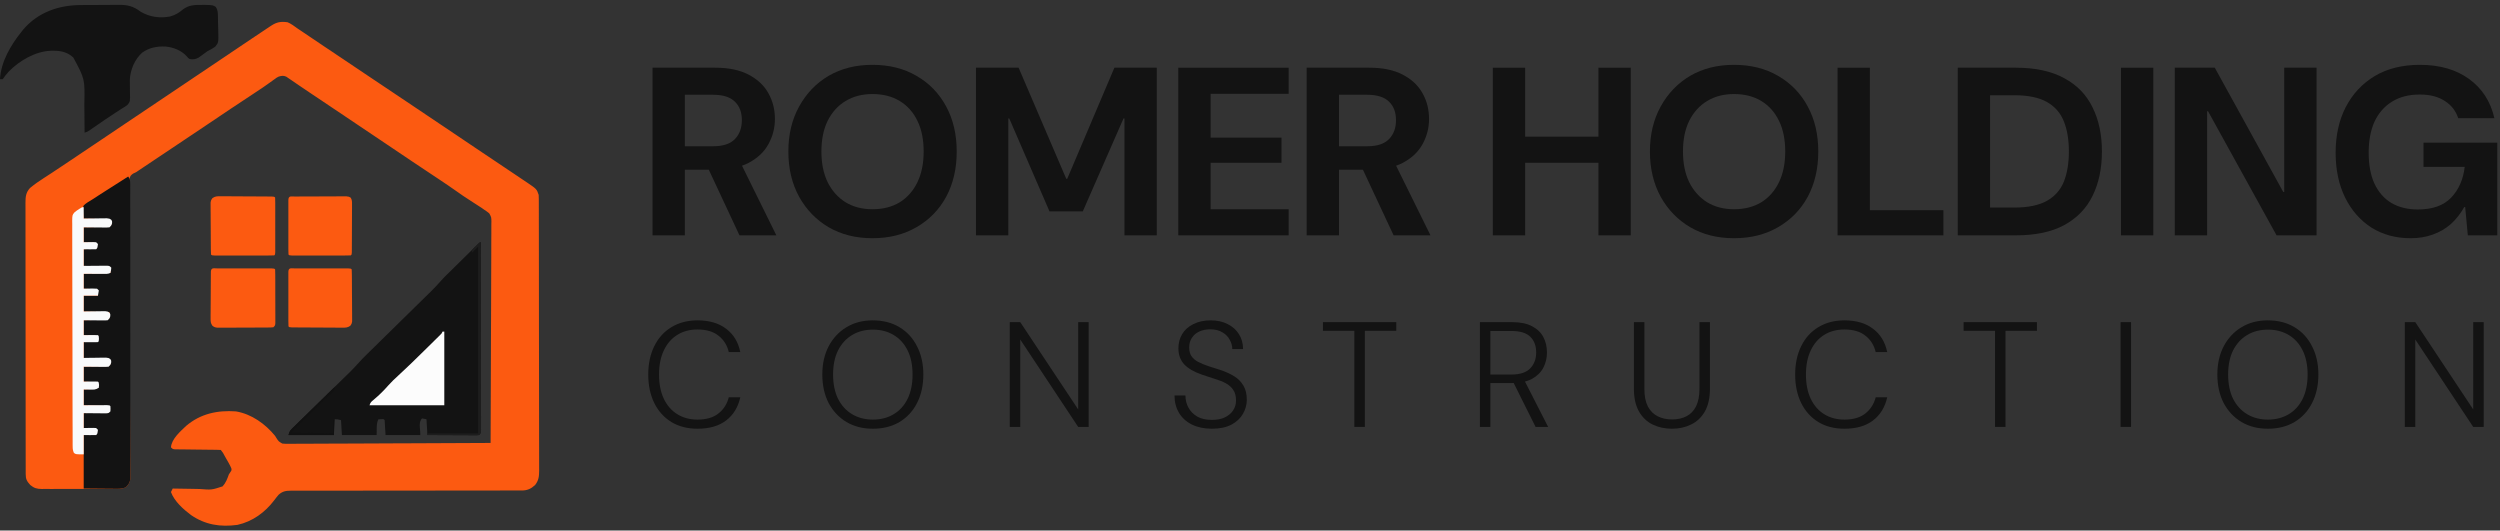 <svg width="311" height="66" viewBox="0 0 311 66" fill="none" xmlns="http://www.w3.org/2000/svg">
<rect x="0" y="0" width="311" height="66" fill="#333333" stroke="none"/>
<path d="M35.777 2.769C36.229 2.96 36.6 3.245 36.995 3.532C37.231 3.692 37.469 3.851 37.707 4.009C37.979 4.192 38.251 4.375 38.523 4.559C39.106 4.954 39.691 5.347 40.276 5.74C40.377 5.807 40.478 5.875 40.581 5.944C41.368 6.472 42.155 6.998 42.942 7.525C43.748 8.064 44.553 8.604 45.358 9.147C47.086 10.312 48.819 11.469 50.553 12.626C52.318 13.805 54.081 14.984 55.838 16.174C57.208 17.102 58.582 18.025 59.958 18.946C60.075 19.024 60.193 19.103 60.314 19.184C60.998 19.642 60.998 19.642 61.683 20.1C62.285 20.503 62.887 20.906 63.487 21.311C63.706 21.458 63.925 21.605 64.144 21.751C64.494 21.985 64.843 22.22 65.191 22.455C65.299 22.526 65.406 22.598 65.517 22.671C66.765 23.517 66.765 23.517 67.012 24.247C67.023 24.444 67.026 24.64 67.027 24.837C67.027 24.96 67.028 25.083 67.028 25.21C67.028 25.414 67.028 25.414 67.028 25.622C67.029 25.768 67.029 25.913 67.03 26.059C67.031 26.459 67.031 26.86 67.031 27.26C67.032 27.692 67.033 28.124 67.034 28.555C67.036 29.598 67.037 30.641 67.038 31.684C67.039 32.175 67.039 32.666 67.04 33.157C67.042 34.788 67.043 36.42 67.044 38.052C67.044 38.475 67.044 38.899 67.045 39.322C67.045 39.428 67.045 39.533 67.045 39.641C67.046 41.347 67.049 43.053 67.052 44.758C67.056 46.509 67.058 48.259 67.058 50.01C67.058 50.993 67.059 51.976 67.062 52.959C67.065 53.797 67.066 54.634 67.064 55.471C67.064 55.898 67.064 56.325 67.066 56.752C67.068 57.143 67.068 57.535 67.067 57.926C67.066 58.134 67.068 58.342 67.07 58.55C67.064 59.279 67.019 59.746 66.569 60.335C66.079 60.793 65.602 61.017 64.924 61.017C64.819 61.017 64.713 61.018 64.604 61.018C64.489 61.018 64.374 61.017 64.255 61.017C64.132 61.017 64.009 61.017 63.883 61.018C63.469 61.019 63.056 61.018 62.643 61.017C62.348 61.018 62.052 61.018 61.756 61.019C61.118 61.019 60.481 61.02 59.844 61.019C58.921 61.019 57.999 61.02 57.077 61.022C55.579 61.025 54.082 61.027 52.584 61.029C52.495 61.029 52.405 61.029 52.313 61.029C51.041 61.03 49.769 61.031 48.497 61.031C48.407 61.031 48.318 61.031 48.225 61.031C48.136 61.031 48.046 61.031 47.954 61.031C46.462 61.031 44.971 61.033 43.479 61.037C42.559 61.039 41.639 61.04 40.719 61.038C40.088 61.038 39.458 61.039 38.828 61.041C38.464 61.042 38.1 61.042 37.736 61.041C37.342 61.04 36.948 61.041 36.554 61.043C36.381 61.042 36.381 61.042 36.205 61.04C35.562 61.047 35.173 61.101 34.669 61.535C34.474 61.762 34.297 61.982 34.122 62.223C32.981 63.728 31.433 64.876 29.536 65.295C27.414 65.585 25.526 65.289 23.749 64.063C22.79 63.342 21.685 62.353 21.267 61.208C21.372 60.974 21.372 60.974 21.488 60.771C21.561 60.774 21.634 60.776 21.709 60.778C22.469 60.8 23.228 60.811 23.989 60.815C24.272 60.818 24.555 60.823 24.839 60.832C26.33 60.948 26.33 60.948 27.694 60.503C28.089 60.066 28.273 59.574 28.466 59.027C28.562 58.879 28.562 58.879 28.66 58.729C28.821 58.496 28.821 58.496 28.779 58.259C28.678 58.023 28.566 57.801 28.439 57.578C28.39 57.491 28.34 57.404 28.29 57.315C28.238 57.226 28.187 57.136 28.134 57.044C28.083 56.953 28.031 56.862 27.978 56.769C27.759 56.347 27.759 56.347 27.469 55.974C27.284 55.962 27.097 55.957 26.911 55.955C26.733 55.953 26.733 55.953 26.551 55.951C26.421 55.95 26.291 55.949 26.158 55.947C25.887 55.944 25.616 55.94 25.344 55.937C24.914 55.931 24.484 55.926 24.054 55.922C23.641 55.918 23.228 55.912 22.814 55.906C22.685 55.906 22.556 55.905 22.422 55.904C22.303 55.902 22.184 55.9 22.061 55.898C21.955 55.897 21.85 55.896 21.741 55.895C21.488 55.865 21.488 55.865 21.267 55.647C21.342 54.607 22.435 53.666 23.152 52.984C24.942 51.461 27.046 51.013 29.352 51.177C31.309 51.511 33.004 52.733 34.226 54.23C34.29 54.335 34.29 54.335 34.355 54.443C34.653 54.911 34.653 54.911 35.123 55.182C35.407 55.212 35.678 55.214 35.963 55.207C36.124 55.208 36.124 55.208 36.288 55.209C36.647 55.211 37.006 55.206 37.366 55.201C37.623 55.201 37.881 55.201 38.139 55.201C38.838 55.202 39.537 55.196 40.236 55.19C40.893 55.185 41.55 55.185 42.207 55.184C43.508 55.182 44.808 55.176 46.109 55.168C47.372 55.16 48.636 55.154 49.899 55.15C49.977 55.15 50.055 55.149 50.135 55.149C50.526 55.148 50.917 55.147 51.308 55.146C54.549 55.137 57.79 55.121 61.031 55.102C61.048 51.502 61.062 47.902 61.07 44.301C61.071 43.877 61.072 43.452 61.073 43.027C61.074 42.9 61.074 42.9 61.074 42.77C61.077 41.4 61.084 40.03 61.091 38.66C61.098 37.254 61.102 35.848 61.104 34.443C61.105 33.575 61.108 32.708 61.114 31.84C61.119 31.175 61.12 30.51 61.118 29.845C61.119 29.572 61.12 29.299 61.123 29.026C61.127 28.654 61.126 28.282 61.124 27.91C61.127 27.747 61.127 27.747 61.131 27.581C61.126 27.023 61.126 27.023 60.863 26.546C60.668 26.379 60.473 26.238 60.255 26.101C60.154 26.029 60.053 25.957 59.948 25.884C59.851 25.821 59.753 25.758 59.653 25.693C59.543 25.622 59.434 25.552 59.321 25.478C59.207 25.405 59.093 25.331 58.975 25.256C57.525 24.314 57.525 24.314 56.849 23.831C56.108 23.303 55.351 22.797 54.593 22.291C54.526 22.247 54.46 22.203 54.392 22.158C54.049 21.929 53.706 21.701 53.364 21.473C52.679 21.017 51.995 20.561 51.311 20.104C51.245 20.06 51.18 20.016 51.112 19.971C50.319 19.441 49.526 18.91 48.738 18.374C48.063 17.917 47.385 17.464 46.708 17.01C45.455 16.172 44.203 15.331 42.954 14.488C41.698 13.641 40.442 12.794 39.18 11.956C39.047 11.868 38.915 11.78 38.782 11.691C38.717 11.648 38.651 11.604 38.584 11.559C38.192 11.298 37.802 11.035 37.413 10.768C37.23 10.642 37.045 10.517 36.86 10.392C36.632 10.238 36.405 10.082 36.18 9.925C36.027 9.822 36.027 9.822 35.871 9.717C35.739 9.627 35.739 9.627 35.604 9.534C35.243 9.381 35.043 9.424 34.669 9.528C34.423 9.652 34.423 9.652 34.201 9.819C34.116 9.88 34.03 9.94 33.941 10.003C33.805 10.102 33.805 10.102 33.665 10.203C33.466 10.344 33.267 10.484 33.067 10.625C32.965 10.697 32.864 10.768 32.758 10.843C32.287 11.171 31.807 11.484 31.325 11.797C29.556 12.952 27.805 14.133 26.054 15.313C24.476 16.377 22.892 17.434 21.309 18.491C20.212 19.223 19.115 19.956 18.02 20.69C17.873 20.788 17.873 20.788 17.724 20.888C17.632 20.95 17.541 21.011 17.447 21.074C17.368 21.127 17.29 21.179 17.209 21.233C17.123 21.292 17.036 21.352 16.947 21.412C16.815 21.475 16.684 21.538 16.548 21.602C16.263 21.807 16.182 21.914 16.101 22.256C16.074 22.658 16.073 23.057 16.081 23.46C16.08 23.616 16.08 23.773 16.079 23.93C16.078 24.36 16.082 24.79 16.086 25.221C16.09 25.685 16.09 26.149 16.09 26.613C16.091 27.417 16.094 28.221 16.1 29.025C16.107 30.188 16.111 31.352 16.113 32.515C16.116 34.403 16.122 36.291 16.131 38.179C16.14 40.012 16.148 41.845 16.154 43.678C16.154 43.79 16.155 43.903 16.155 44.02C16.159 45.252 16.163 46.484 16.166 47.716C16.167 47.824 16.167 47.932 16.167 48.044C16.168 48.476 16.169 48.909 16.171 49.342C16.174 50.609 16.178 51.877 16.185 53.144C16.189 53.939 16.192 54.734 16.194 55.529C16.195 55.988 16.197 56.447 16.201 56.906C16.204 57.326 16.205 57.746 16.206 58.166C16.206 58.318 16.207 58.47 16.209 58.622C16.211 58.828 16.21 59.035 16.21 59.241C16.211 59.356 16.211 59.471 16.212 59.589C16.152 60.051 15.964 60.339 15.607 60.639C15.147 60.828 14.73 60.818 14.237 60.815C14.132 60.816 14.027 60.817 13.919 60.818C13.573 60.82 13.226 60.819 12.88 60.819C12.639 60.819 12.398 60.82 12.157 60.82C11.652 60.821 11.147 60.821 10.642 60.82C9.996 60.819 9.349 60.821 8.702 60.824C8.205 60.826 7.707 60.826 7.209 60.825C6.971 60.825 6.733 60.826 6.494 60.828C6.161 60.829 5.827 60.828 5.494 60.826C5.395 60.827 5.297 60.828 5.196 60.829C4.591 60.822 4.246 60.731 3.766 60.335C3.346 59.866 3.198 59.616 3.198 58.995C3.197 58.872 3.197 58.749 3.196 58.622C3.196 58.486 3.196 58.35 3.197 58.209C3.196 58.064 3.196 57.918 3.196 57.773C3.195 57.372 3.195 56.971 3.194 56.57C3.194 56.138 3.193 55.706 3.193 55.274C3.191 54.329 3.19 53.384 3.19 52.438C3.19 51.848 3.189 51.258 3.189 50.669C3.187 49.036 3.186 47.403 3.186 45.771C3.186 45.666 3.186 45.562 3.186 45.454C3.186 45.349 3.186 45.244 3.186 45.136C3.186 44.924 3.186 44.712 3.186 44.499C3.186 44.394 3.185 44.288 3.185 44.18C3.185 42.473 3.183 40.766 3.181 39.059C3.178 37.307 3.176 35.555 3.176 33.803C3.176 32.819 3.176 31.835 3.174 30.852C3.172 30.014 3.171 29.176 3.172 28.338C3.173 27.911 3.173 27.483 3.171 27.055C3.17 26.664 3.17 26.273 3.171 25.881C3.171 25.672 3.17 25.464 3.169 25.255C3.173 24.508 3.204 23.964 3.734 23.387C4.29 22.927 4.867 22.523 5.476 22.135C5.682 22.001 5.889 21.867 6.095 21.733C6.203 21.663 6.311 21.593 6.422 21.521C6.996 21.147 7.565 20.765 8.134 20.383C8.309 20.266 8.309 20.266 8.487 20.147C8.833 19.915 9.179 19.682 9.526 19.45C9.736 19.309 9.947 19.167 10.157 19.026C10.659 18.69 11.16 18.353 11.662 18.016C11.969 17.81 12.275 17.605 12.582 17.399C13.539 16.757 14.496 16.114 15.451 15.47C16.51 14.757 17.57 14.046 18.631 13.334C19.14 12.992 19.65 12.65 20.159 12.309C20.772 11.897 21.385 11.486 21.998 11.074C23.306 10.197 24.613 9.318 25.919 8.438C27.129 7.623 28.339 6.808 29.551 5.996C30.133 5.605 30.715 5.214 31.296 4.822C32.032 4.324 32.77 3.829 33.513 3.341C33.582 3.295 33.652 3.25 33.723 3.203C34.426 2.742 34.929 2.654 35.777 2.769Z" fill="#FC5A11"/>
<path d="M59.812 30.135C59.818 33.23 59.822 36.325 59.824 39.42C59.825 40.857 59.827 42.294 59.829 43.731C59.831 44.983 59.833 46.236 59.833 47.488C59.834 48.151 59.834 48.815 59.836 49.478C59.837 50.102 59.838 50.725 59.837 51.349C59.838 51.578 59.838 51.808 59.839 52.038C59.84 52.35 59.84 52.662 59.839 52.974C59.84 53.066 59.84 53.158 59.841 53.252C59.838 53.878 59.838 53.878 59.591 54.121C59.32 54.147 59.32 54.147 58.976 54.145C58.783 54.145 58.783 54.145 58.586 54.145C58.447 54.144 58.308 54.143 58.164 54.142C58.022 54.142 57.879 54.141 57.733 54.141C57.354 54.14 56.976 54.138 56.598 54.136C56.212 54.133 55.825 54.132 55.439 54.131C54.682 54.129 53.924 54.125 53.167 54.121C53.13 53.473 53.093 52.825 53.056 52.158C52.873 52.122 52.69 52.086 52.502 52.049C52.003 52.54 52.32 53.427 52.281 54.121C50.855 54.121 49.429 54.121 47.961 54.121C47.924 53.509 47.888 52.897 47.85 52.267C47.725 52.119 47.725 52.119 47.4 52.151C47.239 52.155 47.239 52.155 47.075 52.158C46.776 52.747 46.895 53.464 46.853 54.121C45.428 54.121 44.002 54.121 42.533 54.121C42.497 53.509 42.46 52.897 42.422 52.267C41.927 52.151 41.927 52.151 41.647 52.158C41.611 52.806 41.574 53.453 41.536 54.121C39.672 54.121 37.808 54.121 35.888 54.121C35.995 53.699 36.023 53.619 36.313 53.336C36.38 53.27 36.447 53.203 36.517 53.135C36.59 53.063 36.664 52.992 36.741 52.918C36.818 52.842 36.896 52.766 36.976 52.687C37.233 52.434 37.492 52.183 37.751 51.932C37.93 51.756 38.109 51.58 38.288 51.404C38.761 50.941 39.235 50.478 39.709 50.016C40.465 49.278 41.221 48.538 41.976 47.798C42.239 47.541 42.502 47.284 42.766 47.027C42.929 46.867 43.092 46.708 43.255 46.548C43.328 46.478 43.401 46.407 43.476 46.334C43.819 45.998 44.149 45.657 44.465 45.297C44.888 44.815 45.34 44.366 45.799 43.917C45.935 43.784 45.935 43.784 46.074 43.647C46.27 43.455 46.465 43.263 46.661 43.072C46.972 42.767 47.282 42.463 47.592 42.158C48.306 41.457 49.02 40.756 49.734 40.055C50.39 39.412 51.045 38.769 51.7 38.126C52.057 37.775 52.414 37.425 52.771 37.075C52.959 36.891 53.147 36.706 53.334 36.522C53.418 36.44 53.502 36.358 53.589 36.273C54.037 35.832 54.464 35.38 54.878 34.907C55.097 34.66 55.328 34.426 55.563 34.194C55.702 34.057 55.702 34.057 55.844 33.917C55.941 33.821 56.039 33.725 56.139 33.627C56.241 33.526 56.343 33.426 56.448 33.323C56.662 33.112 56.876 32.902 57.09 32.691C57.364 32.422 57.639 32.151 57.913 31.881C58.175 31.622 58.438 31.364 58.7 31.106C58.799 31.008 58.898 30.911 59 30.81C59.09 30.721 59.181 30.633 59.274 30.541C59.354 30.462 59.434 30.384 59.517 30.303C59.702 30.135 59.702 30.135 59.812 30.135Z" fill="#131313"/>
<path d="M15.95 21.958C16.204 22.333 16.199 22.469 16.2 22.911C16.2 23.042 16.201 23.174 16.202 23.309C16.201 23.455 16.201 23.602 16.2 23.748C16.201 23.903 16.201 24.058 16.202 24.213C16.203 24.64 16.203 25.068 16.202 25.495C16.202 25.955 16.203 26.415 16.204 26.875C16.205 27.777 16.205 28.679 16.205 29.581C16.205 30.314 16.205 31.047 16.206 31.78C16.206 31.884 16.206 31.988 16.206 32.096C16.206 32.307 16.206 32.519 16.206 32.731C16.207 34.717 16.207 36.703 16.206 38.69C16.206 40.508 16.207 42.326 16.209 44.145C16.211 46.01 16.212 47.876 16.212 49.742C16.212 50.79 16.212 51.837 16.213 52.886C16.215 53.778 16.215 54.67 16.214 55.562C16.213 56.017 16.213 56.473 16.214 56.928C16.215 57.345 16.215 57.761 16.213 58.178C16.213 58.329 16.213 58.48 16.214 58.631C16.215 58.836 16.214 59.041 16.213 59.246C16.213 59.416 16.213 59.416 16.213 59.591C16.151 60.05 15.963 60.338 15.612 60.64C15.13 60.834 14.681 60.812 14.165 60.803C14.022 60.803 14.022 60.803 13.877 60.802C13.522 60.801 13.168 60.796 12.814 60.792C11.625 60.782 11.625 60.782 10.412 60.771C10.412 58.577 10.412 56.382 10.412 54.121C10.924 54.085 11.435 54.049 11.963 54.012C11.999 53.832 12.036 53.652 12.073 53.467C11.858 53.255 11.467 53.314 11.18 53.296C10.927 53.28 10.673 53.265 10.412 53.248C10.412 52.637 10.412 52.025 10.412 51.395C10.634 51.388 10.857 51.382 11.086 51.375C11.301 51.368 11.516 51.361 11.731 51.354C11.88 51.35 12.03 51.345 12.18 51.341C12.395 51.334 12.609 51.328 12.824 51.321C12.953 51.316 13.083 51.312 13.216 51.308C13.504 51.319 13.504 51.319 13.624 51.177C13.624 50.961 13.624 50.745 13.624 50.523C12.564 50.487 11.504 50.451 10.412 50.414C10.412 49.766 10.412 49.118 10.412 48.451C10.663 48.435 10.914 48.42 11.173 48.404C11.697 48.388 11.697 48.388 12.184 48.233C12.184 48.017 12.184 47.801 12.184 47.579C11.599 47.543 11.014 47.507 10.412 47.47C10.412 46.858 10.412 46.247 10.412 45.617C10.744 45.608 10.744 45.608 11.082 45.6C11.297 45.594 11.511 45.588 11.725 45.582C11.947 45.576 12.169 45.571 12.391 45.565C12.53 45.561 12.67 45.557 12.813 45.553C12.942 45.549 13.071 45.546 13.203 45.542C13.528 45.538 13.528 45.538 13.735 45.289C13.703 44.929 13.703 44.929 13.513 44.635C13.284 44.618 13.054 44.608 12.824 44.601C12.684 44.596 12.545 44.592 12.401 44.587C12.253 44.583 12.104 44.578 11.956 44.574C11.807 44.569 11.658 44.565 11.509 44.56C11.143 44.548 10.777 44.537 10.412 44.526C10.412 43.879 10.412 43.231 10.412 42.564C10.997 42.528 11.582 42.492 12.184 42.455C12.184 42.239 12.184 42.023 12.184 41.801C11.599 41.765 11.014 41.729 10.412 41.692C10.412 41.08 10.412 40.468 10.412 39.838C10.625 39.833 10.838 39.827 11.058 39.822C11.337 39.814 11.615 39.806 11.893 39.797C12.104 39.792 12.104 39.792 12.32 39.787C12.454 39.783 12.588 39.779 12.727 39.774C12.851 39.771 12.975 39.767 13.103 39.764C13.419 39.758 13.419 39.758 13.624 39.511C13.624 39.295 13.624 39.079 13.624 38.857C12.564 38.821 11.504 38.785 10.412 38.748C10.412 38.1 10.412 37.453 10.412 36.785C10.997 36.785 11.582 36.785 12.184 36.785C12.184 36.569 12.184 36.354 12.184 36.131C11.964 35.915 11.538 35.977 11.236 35.961C10.964 35.945 10.692 35.929 10.412 35.913C10.412 35.301 10.412 34.69 10.412 34.06C12.057 34.006 12.057 34.006 13.735 33.951C13.735 33.735 13.735 33.519 13.735 33.296C13.529 33.094 13.187 33.161 12.911 33.153C12.766 33.148 12.621 33.144 12.472 33.139C12.319 33.135 12.165 33.13 12.011 33.126C11.857 33.121 11.703 33.117 11.548 33.112C11.169 33.1 10.791 33.089 10.412 33.078C10.412 32.395 10.412 31.711 10.412 31.007C10.924 30.971 11.435 30.935 11.963 30.898C11.999 30.718 12.036 30.538 12.073 30.353C11.858 30.141 11.467 30.2 11.18 30.182C10.927 30.167 10.673 30.151 10.412 30.135C10.412 29.523 10.412 28.911 10.412 28.281C10.641 28.276 10.87 28.27 11.107 28.265C11.329 28.259 11.55 28.253 11.772 28.247C11.926 28.242 12.081 28.239 12.235 28.235C12.457 28.23 12.678 28.224 12.9 28.217C13.033 28.214 13.166 28.21 13.304 28.207C13.638 28.204 13.638 28.204 13.845 27.954C13.813 27.593 13.813 27.593 13.624 27.3C13.386 27.283 13.149 27.273 12.911 27.265C12.766 27.261 12.621 27.256 12.472 27.252C12.319 27.247 12.165 27.243 12.011 27.239C11.857 27.234 11.703 27.229 11.548 27.224C11.169 27.213 10.791 27.202 10.412 27.191C10.292 25.853 10.292 25.853 10.412 25.555C10.742 25.241 11.127 25.024 11.52 24.792C11.748 24.645 11.976 24.496 12.203 24.347C12.446 24.191 12.689 24.035 12.932 23.879C13.059 23.797 13.187 23.715 13.314 23.634C14.191 23.071 15.068 22.511 15.95 21.958Z" fill="#131313"/>
<path d="M10.085 0.628C10.261 0.627 10.437 0.625 10.613 0.624C10.978 0.622 11.344 0.622 11.71 0.622C12.175 0.623 12.64 0.618 13.105 0.612C13.468 0.608 13.83 0.607 14.192 0.608C14.364 0.607 14.535 0.606 14.707 0.603C15.844 0.586 16.578 0.756 17.501 1.46C18.626 2.116 19.872 2.294 21.161 2.051C21.827 1.861 22.246 1.605 22.769 1.161C23.522 0.609 24.229 0.607 25.15 0.609C25.35 0.609 25.35 0.609 25.554 0.609C26.487 0.636 26.487 0.636 26.84 0.86C27.114 1.262 27.104 1.623 27.112 2.099C27.115 2.193 27.117 2.287 27.119 2.384C27.123 2.583 27.125 2.782 27.127 2.982C27.13 3.284 27.142 3.586 27.155 3.889C27.185 5.297 27.185 5.297 26.774 5.808C26.462 6.031 26.154 6.2 25.808 6.367C25.67 6.463 25.534 6.562 25.401 6.666C25.233 6.788 25.233 6.788 25.06 6.912C24.947 6.995 24.833 7.078 24.716 7.164C24.302 7.383 24.056 7.41 23.593 7.348C23.386 7.2 23.386 7.2 23.226 7C22.557 6.27 21.577 5.881 20.593 5.79C19.514 5.745 18.562 5.922 17.676 6.559C16.741 7.409 16.217 8.677 16.151 9.919C16.149 10.665 16.149 10.665 16.165 11.41C16.201 12.624 16.201 12.624 15.858 13.052C15.603 13.25 15.348 13.408 15.064 13.562C14.939 13.645 14.816 13.729 14.693 13.814C14.573 13.891 14.453 13.967 14.33 14.046C13.442 14.619 12.573 15.219 11.706 15.823C11.547 15.932 11.547 15.932 11.386 16.043C11.292 16.109 11.197 16.174 11.1 16.242C10.855 16.397 10.855 16.397 10.523 16.506C10.522 16.391 10.522 16.391 10.521 16.274C10.517 15.543 10.511 14.812 10.502 14.08C10.498 13.705 10.494 13.329 10.492 12.953C10.559 9.828 10.559 9.828 9.12 7.155C8.401 6.491 7.6 6.304 6.632 6.312C6.54 6.313 6.448 6.313 6.353 6.314C4.418 6.37 2.422 7.541 1.097 8.893C0.817 9.203 0.566 9.51 0.332 9.855C0.223 9.855 0.113 9.855 0 9.855C0.116 7.687 1.323 5.638 2.658 3.968C2.776 3.82 2.776 3.82 2.896 3.669C4.722 1.528 7.316 0.628 10.085 0.628Z" fill="#131313"/>
<path d="M10.412 25.773C10.412 26.241 10.412 26.709 10.412 27.191C10.754 27.185 10.754 27.185 11.103 27.179C11.324 27.177 11.545 27.175 11.766 27.173C11.919 27.171 12.073 27.169 12.226 27.166C12.447 27.162 12.668 27.16 12.889 27.159C13.022 27.157 13.155 27.155 13.291 27.154C13.624 27.191 13.624 27.191 13.837 27.339C13.956 27.518 13.956 27.518 13.935 27.797C13.845 28.063 13.845 28.063 13.624 28.281C13.304 28.306 13.304 28.306 12.9 28.302C12.683 28.301 12.683 28.301 12.463 28.3C12.31 28.299 12.157 28.297 12.004 28.295C11.85 28.294 11.697 28.293 11.543 28.292C11.166 28.289 10.789 28.285 10.412 28.281C10.412 28.893 10.412 29.504 10.412 30.135C10.789 30.128 10.789 30.128 11.173 30.121C11.602 30.113 11.602 30.113 11.962 30.135C12.036 30.207 12.109 30.279 12.184 30.353C12.122 30.849 12.122 30.849 11.962 31.007C11.445 31.023 10.929 31.011 10.412 31.007C10.412 31.69 10.412 32.374 10.412 33.078C10.641 33.076 10.87 33.073 11.107 33.071C11.328 33.069 11.55 33.068 11.772 33.066C11.926 33.065 12.081 33.064 12.235 33.062C12.456 33.059 12.678 33.058 12.9 33.057C13.1 33.055 13.1 33.055 13.304 33.054C13.624 33.078 13.624 33.078 13.845 33.296C13.818 33.63 13.818 33.63 13.735 33.951C13.422 34.104 13.162 34.072 12.813 34.07C12.674 34.07 12.535 34.07 12.391 34.069C12.245 34.068 12.099 34.067 11.949 34.066C11.8 34.066 11.652 34.065 11.503 34.065C11.139 34.064 10.776 34.062 10.412 34.06C10.412 34.671 10.412 35.283 10.412 35.913C10.949 35.904 10.949 35.904 11.485 35.893C11.681 35.892 11.877 35.902 12.073 35.913C12.146 35.985 12.219 36.057 12.295 36.131C12.258 36.347 12.222 36.563 12.184 36.785C11.599 36.785 11.014 36.785 10.412 36.785C10.412 37.433 10.412 38.081 10.412 38.748C10.624 38.744 10.836 38.74 11.054 38.736C11.332 38.733 11.609 38.73 11.886 38.727C12.026 38.725 12.166 38.722 12.31 38.719C12.444 38.718 12.578 38.717 12.716 38.716C12.901 38.713 12.901 38.713 13.09 38.711C13.402 38.748 13.402 38.748 13.613 38.896C13.735 39.075 13.735 39.075 13.714 39.354C13.624 39.62 13.624 39.62 13.402 39.838C13.103 39.863 13.103 39.863 12.726 39.859C12.525 39.858 12.525 39.858 12.32 39.857C12.179 39.855 12.038 39.854 11.893 39.852C11.752 39.851 11.61 39.85 11.464 39.849C11.113 39.846 10.762 39.842 10.412 39.838C10.412 40.45 10.412 41.061 10.412 41.691C10.99 41.687 10.99 41.687 11.568 41.682C11.774 41.681 11.979 41.686 12.184 41.691C12.295 41.801 12.295 41.801 12.309 42.128C12.295 42.455 12.295 42.455 12.184 42.564C11.885 42.572 11.59 42.574 11.291 42.571C11.001 42.568 10.711 42.566 10.412 42.564C10.412 43.211 10.412 43.859 10.412 44.526C10.632 44.523 10.852 44.519 11.079 44.515C11.292 44.513 11.505 44.51 11.719 44.508C11.94 44.506 12.161 44.502 12.382 44.498C12.59 44.496 12.59 44.496 12.802 44.494C12.995 44.492 12.995 44.492 13.191 44.489C13.513 44.526 13.513 44.526 13.725 44.674C13.845 44.853 13.845 44.853 13.825 45.133C13.735 45.398 13.735 45.398 13.513 45.617C13.203 45.641 13.203 45.641 12.813 45.638C12.604 45.637 12.604 45.637 12.391 45.636C12.245 45.634 12.099 45.632 11.949 45.63C11.8 45.629 11.652 45.628 11.503 45.627C11.139 45.625 10.776 45.621 10.412 45.617C10.412 46.228 10.412 46.84 10.412 47.47C10.99 47.466 10.99 47.466 11.568 47.46C11.774 47.459 11.979 47.465 12.184 47.47C12.295 47.579 12.295 47.579 12.322 47.899C12.313 48.01 12.304 48.12 12.295 48.233C11.881 48.505 11.659 48.474 11.166 48.465C10.917 48.46 10.668 48.456 10.412 48.451C10.412 49.099 10.412 49.746 10.412 50.414C10.642 50.413 10.873 50.411 11.111 50.41C11.333 50.409 11.556 50.408 11.778 50.408C11.933 50.407 12.088 50.407 12.243 50.406C12.466 50.404 12.688 50.404 12.91 50.403C13.111 50.402 13.111 50.402 13.316 50.401C13.624 50.414 13.624 50.414 13.735 50.523C13.755 50.843 13.755 50.843 13.735 51.177C13.513 51.395 13.513 51.395 13.203 51.42C13.075 51.419 12.946 51.417 12.813 51.416C12.604 51.415 12.604 51.415 12.391 51.414C12.245 51.412 12.099 51.41 11.949 51.409C11.8 51.407 11.652 51.407 11.503 51.406C11.139 51.403 10.776 51.399 10.412 51.395C10.412 52.007 10.412 52.618 10.412 53.248C10.663 53.244 10.914 53.239 11.173 53.235C11.602 53.227 11.602 53.227 11.962 53.248C12.036 53.32 12.109 53.392 12.184 53.467C12.122 53.963 12.122 53.963 11.962 54.121C11.445 54.136 10.929 54.125 10.412 54.121C10.412 54.912 10.412 55.704 10.412 56.519C9.415 56.519 9.415 56.519 9.189 56.333C9.072 56.059 9.041 55.869 9.04 55.572C9.038 55.469 9.037 55.366 9.036 55.26C9.037 55.147 9.037 55.034 9.037 54.918C9.037 54.797 9.036 54.677 9.035 54.554C9.033 54.15 9.033 53.746 9.033 53.342C9.031 53.053 9.03 52.764 9.029 52.475C9.025 51.689 9.024 50.902 9.023 50.116C9.023 49.625 9.022 49.135 9.021 48.644C9.018 47.285 9.015 45.926 9.015 44.567C9.015 44.48 9.015 44.393 9.015 44.303C9.015 44.127 9.015 43.951 9.015 43.774C9.015 43.687 9.015 43.599 9.015 43.509C9.015 43.422 9.015 43.334 9.015 43.244C9.015 41.824 9.01 40.403 9.005 38.983C8.999 37.525 8.996 36.067 8.996 34.609C8.996 33.791 8.995 32.972 8.99 32.153C8.987 31.456 8.986 30.759 8.988 30.062C8.989 29.707 8.989 29.351 8.986 28.996C8.983 28.61 8.984 28.225 8.987 27.839C8.985 27.727 8.983 27.614 8.981 27.499C8.993 26.758 8.993 26.758 9.25 26.435C9.445 26.267 9.638 26.127 9.858 25.992C10.19 25.773 10.19 25.773 10.412 25.773Z" fill="#F9FAFB"/>
<path d="M27.424 24.414C27.532 24.414 27.532 24.414 27.643 24.413C27.881 24.413 28.119 24.416 28.357 24.419C28.522 24.419 28.688 24.42 28.853 24.42C29.2 24.421 29.546 24.423 29.892 24.426C30.337 24.431 30.782 24.433 31.226 24.434C31.65 24.435 32.073 24.437 32.497 24.439C32.578 24.44 32.659 24.44 32.743 24.44C32.971 24.442 33.2 24.444 33.428 24.446C33.624 24.448 33.624 24.448 33.823 24.449C34.115 24.465 34.115 24.465 34.226 24.574C34.237 24.794 34.24 25.015 34.24 25.235C34.241 25.377 34.241 25.518 34.241 25.664C34.241 25.82 34.241 25.976 34.241 26.131C34.241 26.29 34.241 26.448 34.241 26.607C34.241 26.939 34.241 27.272 34.24 27.604C34.24 28.031 34.24 28.459 34.241 28.886C34.241 29.213 34.241 29.54 34.241 29.868C34.241 30.025 34.241 30.183 34.241 30.34C34.241 30.56 34.241 30.78 34.24 31C34.24 31.125 34.24 31.25 34.24 31.38C34.226 31.661 34.226 31.661 34.115 31.77C33.875 31.781 33.633 31.784 33.393 31.784C33.317 31.784 33.242 31.785 33.164 31.785C32.913 31.785 32.663 31.785 32.412 31.785C32.239 31.785 32.065 31.785 31.892 31.785C31.528 31.785 31.164 31.785 30.8 31.784C30.333 31.784 29.865 31.784 29.398 31.785C29.04 31.785 28.681 31.785 28.323 31.785C28.151 31.785 27.978 31.785 27.806 31.785C27.565 31.785 27.325 31.785 27.084 31.784C26.947 31.784 26.81 31.784 26.669 31.784C26.362 31.77 26.362 31.77 26.251 31.661C26.238 31.453 26.233 31.244 26.231 31.035C26.23 30.901 26.229 30.767 26.227 30.629C26.226 30.482 26.225 30.334 26.225 30.187C26.224 30.113 26.224 30.039 26.223 29.963C26.221 29.572 26.219 29.18 26.218 28.789C26.217 28.384 26.213 27.98 26.209 27.576C26.206 27.265 26.205 26.954 26.205 26.643C26.204 26.494 26.203 26.345 26.201 26.196C26.198 25.987 26.198 25.778 26.199 25.57C26.198 25.451 26.198 25.332 26.197 25.21C26.251 24.901 26.251 24.901 26.43 24.645C26.779 24.407 27.001 24.412 27.424 24.414Z" fill="#FC5A11"/>
<path d="M27.084 33.391C27.16 33.391 27.235 33.391 27.313 33.391C27.564 33.39 27.814 33.391 28.065 33.391C28.238 33.391 28.412 33.391 28.585 33.391C28.949 33.391 29.313 33.391 29.677 33.391C30.144 33.392 30.612 33.392 31.079 33.391C31.437 33.391 31.796 33.391 32.154 33.391C32.326 33.391 32.499 33.391 32.671 33.391C32.912 33.39 33.152 33.391 33.393 33.391C33.53 33.392 33.667 33.392 33.808 33.392C34.115 33.406 34.115 33.406 34.226 33.514C34.238 33.731 34.241 33.947 34.242 34.164C34.243 34.303 34.243 34.442 34.244 34.585C34.244 34.738 34.245 34.891 34.245 35.044C34.245 35.2 34.245 35.355 34.246 35.511C34.246 35.838 34.247 36.165 34.246 36.492C34.246 36.911 34.248 37.331 34.25 37.751C34.251 38.072 34.251 38.394 34.251 38.716C34.252 38.871 34.252 39.026 34.253 39.18C34.254 39.396 34.253 39.613 34.253 39.829C34.253 39.952 34.253 40.075 34.253 40.202C34.226 40.492 34.226 40.492 34.005 40.71C33.703 40.739 33.703 40.739 33.315 40.742C33.098 40.744 33.098 40.744 32.876 40.746C32.717 40.747 32.558 40.747 32.399 40.747C32.237 40.748 32.074 40.748 31.912 40.749C31.571 40.751 31.23 40.751 30.889 40.751C30.452 40.751 30.015 40.754 29.578 40.757C29.243 40.76 28.907 40.76 28.571 40.76C28.41 40.761 28.249 40.761 28.088 40.763C27.863 40.765 27.637 40.764 27.412 40.763C27.284 40.764 27.155 40.764 27.023 40.764C26.694 40.71 26.694 40.71 26.431 40.531C26.2 40.201 26.197 40.005 26.199 39.606C26.199 39.471 26.198 39.336 26.198 39.197C26.2 39.05 26.202 38.904 26.204 38.757C26.204 38.606 26.205 38.455 26.205 38.305C26.206 37.99 26.208 37.674 26.212 37.359C26.216 36.955 26.218 36.55 26.219 36.145C26.22 35.76 26.222 35.374 26.225 34.989C26.225 34.915 26.225 34.841 26.226 34.765C26.227 34.556 26.229 34.349 26.231 34.141C26.233 34.022 26.234 33.903 26.235 33.781C26.267 33.25 26.618 33.392 27.084 33.391Z" fill="#FC5A11"/>
<path d="M36.687 24.448C36.759 24.447 36.831 24.447 36.904 24.446C37.143 24.444 37.382 24.444 37.621 24.443C37.786 24.442 37.952 24.442 38.117 24.441C38.464 24.44 38.812 24.439 39.159 24.439C39.604 24.438 40.05 24.436 40.495 24.433C40.837 24.431 41.179 24.43 41.521 24.43C41.685 24.43 41.849 24.429 42.013 24.427C42.243 24.425 42.472 24.426 42.702 24.426C42.898 24.426 42.898 24.426 43.098 24.425C43.419 24.465 43.419 24.465 43.628 24.59C43.808 24.884 43.792 25.116 43.791 25.458C43.791 25.595 43.792 25.733 43.792 25.874C43.791 26.023 43.789 26.173 43.788 26.323C43.788 26.476 43.788 26.629 43.787 26.783C43.787 27.104 43.785 27.425 43.783 27.746C43.78 28.158 43.779 28.57 43.778 28.982C43.778 29.299 43.776 29.615 43.775 29.931C43.775 30.083 43.774 30.235 43.773 30.387C43.773 30.599 43.771 30.811 43.77 31.023C43.769 31.144 43.768 31.265 43.767 31.389C43.752 31.661 43.752 31.661 43.641 31.77C43.404 31.781 43.166 31.784 42.928 31.784C42.817 31.784 42.817 31.784 42.703 31.785C42.456 31.785 42.209 31.785 41.962 31.785C41.791 31.785 41.62 31.785 41.449 31.785C41.091 31.785 40.732 31.785 40.373 31.784C39.913 31.784 39.452 31.784 38.991 31.785C38.638 31.785 38.285 31.785 37.932 31.785C37.762 31.785 37.592 31.785 37.422 31.785C37.185 31.785 36.948 31.785 36.711 31.784C36.508 31.784 36.508 31.784 36.301 31.784C35.998 31.77 35.998 31.77 35.887 31.661C35.876 31.441 35.873 31.22 35.873 31C35.873 30.858 35.872 30.717 35.872 30.571C35.872 30.415 35.873 30.26 35.873 30.104C35.873 29.945 35.873 29.787 35.872 29.628C35.872 29.296 35.873 28.963 35.873 28.631C35.874 28.204 35.873 27.777 35.873 27.349C35.872 27.022 35.872 26.695 35.873 26.367C35.873 26.21 35.873 26.052 35.872 25.895C35.872 25.675 35.873 25.455 35.873 25.235C35.873 25.11 35.873 24.985 35.873 24.856C35.9 24.321 36.211 24.45 36.687 24.448Z" fill="#FC5A11"/>
<path d="M36.711 33.391C36.822 33.391 36.822 33.391 36.936 33.391C37.183 33.39 37.43 33.391 37.677 33.391C37.848 33.391 38.019 33.391 38.19 33.391C38.548 33.391 38.907 33.391 39.266 33.391C39.727 33.392 40.187 33.392 40.648 33.391C41.001 33.39 41.354 33.391 41.707 33.391C41.877 33.391 42.047 33.391 42.217 33.391C42.454 33.39 42.691 33.391 42.928 33.391C43.131 33.392 43.131 33.392 43.338 33.392C43.641 33.405 43.641 33.405 43.752 33.514C43.764 33.723 43.769 33.932 43.771 34.14C43.773 34.341 43.773 34.341 43.776 34.546C43.776 34.694 43.777 34.841 43.778 34.989C43.779 35.062 43.779 35.136 43.779 35.212C43.782 35.604 43.783 35.995 43.784 36.387C43.786 36.791 43.789 37.196 43.794 37.6C43.797 37.911 43.798 38.221 43.798 38.532C43.798 38.681 43.8 38.831 43.802 38.98C43.805 39.188 43.804 39.397 43.804 39.606C43.804 39.725 43.805 39.843 43.806 39.966C43.752 40.274 43.752 40.274 43.572 40.531C43.225 40.767 43.009 40.764 42.589 40.761C42.443 40.762 42.297 40.762 42.147 40.763C41.988 40.761 41.829 40.759 41.67 40.757C41.507 40.756 41.344 40.756 41.181 40.756C40.84 40.755 40.499 40.753 40.158 40.749C39.72 40.745 39.282 40.743 38.844 40.742C38.427 40.741 38.01 40.739 37.593 40.736C37.513 40.736 37.433 40.736 37.35 40.735C37.125 40.734 36.9 40.732 36.675 40.73C36.482 40.728 36.482 40.728 36.286 40.726C35.998 40.71 35.998 40.71 35.887 40.601C35.876 40.381 35.873 40.16 35.873 39.94C35.873 39.798 35.872 39.657 35.872 39.511C35.872 39.355 35.873 39.2 35.873 39.044C35.873 38.886 35.873 38.727 35.872 38.569C35.872 38.236 35.873 37.904 35.873 37.571C35.874 37.144 35.873 36.717 35.873 36.29C35.872 35.962 35.872 35.635 35.873 35.308C35.873 35.15 35.873 34.993 35.872 34.835C35.872 34.615 35.873 34.395 35.873 34.176C35.873 34.05 35.873 33.925 35.873 33.796C35.901 33.253 36.23 33.392 36.711 33.391Z" fill="#FC5A11"/>
<path d="M55.05 41.255C55.123 41.255 55.196 41.255 55.271 41.255C55.271 44.278 55.271 47.3 55.271 50.414C52.201 50.414 49.13 50.414 45.967 50.414C46.089 50.052 46.175 49.981 46.465 49.746C47.131 49.19 47.745 48.592 48.312 47.938C48.71 47.489 49.138 47.085 49.584 46.682C50.613 45.74 51.609 44.768 52.601 43.789C52.895 43.499 53.19 43.209 53.486 42.919C53.673 42.734 53.861 42.549 54.049 42.364C54.137 42.277 54.225 42.191 54.316 42.102C54.437 41.983 54.437 41.983 54.56 41.861C54.63 41.791 54.701 41.721 54.774 41.649C54.949 41.479 54.949 41.479 55.05 41.255Z" fill="#FCFCFC"/>
<path d="M59.812 30.135C59.818 33.23 59.822 36.325 59.824 39.42C59.825 40.857 59.827 42.294 59.829 43.731C59.831 44.983 59.833 46.236 59.833 47.488C59.834 48.151 59.834 48.815 59.836 49.478C59.837 50.102 59.838 50.725 59.837 51.349C59.838 51.578 59.838 51.808 59.839 52.038C59.84 52.35 59.84 52.662 59.839 52.974C59.84 53.066 59.84 53.158 59.841 53.252C59.838 53.878 59.838 53.878 59.591 54.121C59.32 54.147 59.32 54.147 58.976 54.145C58.783 54.145 58.783 54.145 58.586 54.145C58.447 54.144 58.308 54.143 58.164 54.142C58.022 54.142 57.879 54.141 57.733 54.141C57.354 54.14 56.976 54.138 56.598 54.136C56.212 54.133 55.825 54.132 55.439 54.131C54.682 54.129 53.924 54.125 53.167 54.121C53.221 54.013 53.221 54.013 53.277 53.903C55.324 53.903 57.371 53.903 59.48 53.903C59.48 46.239 59.48 38.575 59.48 30.68C59.224 30.932 58.968 31.183 58.705 31.443C58.705 31.116 58.705 31.116 58.919 30.869C59.011 30.782 59.102 30.695 59.196 30.605C59.288 30.517 59.379 30.428 59.473 30.338C59.702 30.135 59.702 30.135 59.812 30.135Z" fill="#1D1D1D"/>
<path d="M41.647 48.124C41.647 48.451 41.647 48.451 41.441 48.693C41.345 48.788 41.248 48.882 41.149 48.979C41.07 49.057 41.07 49.057 40.989 49.137C40.813 49.309 40.637 49.481 40.46 49.652C40.338 49.771 40.217 49.89 40.095 50.01C39.774 50.324 39.453 50.637 39.131 50.95C38.746 51.326 38.361 51.703 37.977 52.08C37.392 52.652 36.806 53.223 36.22 53.794C38.797 53.848 38.797 53.848 41.426 53.903C41.426 53.363 41.426 52.823 41.426 52.267C41.462 52.267 41.499 52.267 41.536 52.267C41.536 52.879 41.536 53.49 41.536 54.121C39.672 54.121 37.808 54.121 35.888 54.121C36.015 53.618 36.161 53.485 36.529 53.125C36.584 53.07 36.64 53.016 36.696 52.96C36.878 52.781 37.062 52.603 37.245 52.426C37.371 52.302 37.498 52.178 37.624 52.053C37.957 51.727 38.291 51.402 38.624 51.077C38.965 50.745 39.305 50.412 39.645 50.079C40.311 49.427 40.979 48.775 41.647 48.124Z" fill="#111111"/>
<path d="M299.876 29.634C298.049 29.634 296.431 29.197 295.02 28.323C293.63 27.429 292.538 26.188 291.743 24.599C290.949 22.99 290.552 21.123 290.552 18.998C290.552 16.853 290.969 14.966 291.803 13.338C292.657 11.689 293.859 10.398 295.408 9.465C296.977 8.531 298.854 8.065 301.038 8.065C303.501 8.065 305.537 8.651 307.145 9.822C308.774 10.994 309.827 12.623 310.303 14.708H305.805C305.507 13.795 304.951 13.08 304.137 12.563C303.322 12.027 302.28 11.759 301.008 11.759C299.658 11.759 298.506 12.057 297.553 12.653C296.599 13.248 295.874 14.083 295.378 15.155C294.901 16.227 294.663 17.509 294.663 18.998C294.663 20.508 294.901 21.789 295.378 22.841C295.874 23.894 296.58 24.698 297.493 25.254C298.427 25.791 299.519 26.059 300.77 26.059C302.597 26.059 303.978 25.572 304.911 24.599C305.864 23.606 306.43 22.325 306.609 20.756H301.485V17.747H310.661V29.276H306.997L306.669 25.761H306.55C306.093 26.575 305.537 27.28 304.881 27.876C304.226 28.452 303.471 28.889 302.617 29.187C301.783 29.485 300.869 29.634 299.876 29.634Z" fill="#131313"/>
<path d="M270.543 29.276V8.422H275.518L284.038 23.884H284.157V8.422H288.179V29.276H283.204L274.684 13.844H274.565V29.276H270.543Z" fill="#131313"/>
<path d="M263.851 29.276V8.422H267.873V29.276H263.851Z" fill="#131313"/>
<path d="M243.544 29.276V8.422H250.784C253.207 8.422 255.213 8.859 256.802 9.733C258.39 10.587 259.562 11.799 260.317 13.368C261.091 14.917 261.479 16.744 261.479 18.849C261.479 20.954 261.091 22.791 260.317 24.36C259.562 25.91 258.39 27.121 256.802 27.995C255.233 28.849 253.227 29.276 250.784 29.276H243.544ZM247.566 25.82H250.575C252.283 25.82 253.634 25.542 254.627 24.986C255.62 24.43 256.325 23.636 256.742 22.603C257.159 21.55 257.368 20.299 257.368 18.849C257.368 17.38 257.159 16.128 256.742 15.095C256.325 14.043 255.62 13.239 254.627 12.682C253.634 12.126 252.283 11.848 250.575 11.848H247.566V25.82Z" fill="#131313"/>
<path d="M228.591 29.276V8.422H232.612V26.148H241.758V29.276H228.591Z" fill="#131313"/>
<path d="M215.708 29.634C213.642 29.634 211.825 29.177 210.256 28.263C208.707 27.35 207.485 26.088 206.592 24.48C205.698 22.851 205.251 20.974 205.251 18.849C205.251 16.724 205.698 14.857 206.592 13.248C207.485 11.62 208.707 10.349 210.256 9.435C211.825 8.522 213.642 8.065 215.708 8.065C217.793 8.065 219.62 8.522 221.189 9.435C222.778 10.349 224.01 11.62 224.883 13.248C225.757 14.857 226.194 16.724 226.194 18.849C226.194 20.974 225.757 22.851 224.883 24.48C224.01 26.088 222.778 27.35 221.189 28.263C219.62 29.177 217.793 29.634 215.708 29.634ZM215.708 26.029C217.019 26.029 218.151 25.741 219.104 25.165C220.057 24.569 220.792 23.735 221.309 22.662C221.825 21.59 222.083 20.319 222.083 18.849C222.083 17.36 221.825 16.088 221.309 15.036C220.792 13.963 220.057 13.139 219.104 12.563C218.151 11.987 217.019 11.699 215.708 11.699C214.437 11.699 213.324 11.987 212.371 12.563C211.418 13.139 210.673 13.963 210.137 15.036C209.62 16.088 209.362 17.36 209.362 18.849C209.362 20.319 209.62 21.59 210.137 22.662C210.673 23.735 211.418 24.569 212.371 25.165C213.324 25.741 214.437 26.029 215.708 26.029Z" fill="#131313"/>
<path d="M198.845 29.276V8.422H202.867V29.276H198.845ZM185.708 29.276V8.422H189.729V29.276H185.708ZM189.193 20.249V17.002H199.531V20.249H189.193Z" fill="#131313"/>
<path d="M162.549 29.276V8.422H170.355C172.023 8.422 173.403 8.71 174.496 9.286C175.608 9.862 176.432 10.637 176.968 11.61C177.505 12.563 177.773 13.626 177.773 14.798C177.773 15.91 177.505 16.953 176.968 17.926C176.452 18.879 175.638 19.654 174.526 20.249C173.433 20.825 172.023 21.113 170.295 21.113H166.571V29.276H162.549ZM173.364 29.276L169.074 20.1H173.423L177.952 29.276H173.364ZM166.571 18.194H170.087C171.318 18.194 172.222 17.896 172.798 17.3C173.374 16.704 173.662 15.92 173.662 14.947C173.662 13.973 173.374 13.209 172.798 12.653C172.222 12.077 171.318 11.789 170.087 11.789H166.571V18.194Z" fill="#131313"/>
<path d="M146.577 29.276V8.422H160.311V11.669H150.599V17.121H159.417V20.249H150.599V26.029H160.311V29.276H146.577Z" fill="#131313"/>
<path d="M121.412 29.276V8.422H126.715L132.643 22.245H132.762L138.631 8.422H143.904V29.276H139.883V14.738H139.763L134.699 26.297H130.558L125.553 14.738H125.434V29.276H121.412Z" fill="#131313"/>
<path d="M108.529 29.634C106.464 29.634 104.646 29.177 103.077 28.263C101.528 27.35 100.307 26.088 99.413 24.48C98.519 22.851 98.072 20.974 98.072 18.849C98.072 16.724 98.519 14.857 99.413 13.248C100.307 11.62 101.528 10.349 103.077 9.435C104.646 8.522 106.464 8.065 108.529 8.065C110.615 8.065 112.442 8.522 114.011 9.435C115.6 10.349 116.831 11.62 117.705 13.248C118.579 14.857 119.016 16.724 119.016 18.849C119.016 20.974 118.579 22.851 117.705 24.48C116.831 26.088 115.6 27.35 114.011 28.263C112.442 29.177 110.615 29.634 108.529 29.634ZM108.529 26.029C109.84 26.029 110.972 25.741 111.925 25.165C112.879 24.569 113.614 23.735 114.13 22.662C114.646 21.59 114.904 20.319 114.904 18.849C114.904 17.36 114.646 16.088 114.13 15.036C113.614 13.963 112.879 13.139 111.925 12.563C110.972 11.987 109.84 11.699 108.529 11.699C107.258 11.699 106.146 11.987 105.193 12.563C104.239 13.139 103.494 13.963 102.958 15.036C102.442 16.088 102.184 17.36 102.184 18.849C102.184 20.319 102.442 21.59 102.958 22.662C103.494 23.735 104.239 24.569 105.193 25.165C106.146 25.741 107.258 26.029 108.529 26.029Z" fill="#131313"/>
<path d="M81.176 29.276V8.422H88.982C90.65 8.422 92.03 8.71 93.123 9.286C94.235 9.862 95.059 10.637 95.595 11.61C96.132 12.563 96.4 13.626 96.4 14.798C96.4 15.91 96.132 16.953 95.595 17.926C95.079 18.879 94.265 19.654 93.153 20.249C92.06 20.825 90.65 21.113 88.922 21.113H85.198V29.276H81.176ZM91.991 29.276L87.701 20.1H92.05L96.579 29.276H91.991ZM85.198 18.194H88.714C89.945 18.194 90.849 17.896 91.425 17.3C92.001 16.704 92.288 15.92 92.288 14.947C92.288 13.973 92.001 13.209 91.425 12.653C90.849 12.077 89.945 11.789 88.714 11.789H85.198V18.194Z" fill="#131313"/>
<path d="M299.159 53.109V40.075H300.462L307.668 50.931V40.075H308.972V53.109H307.668L300.462 42.235V53.109H299.159Z" fill="#131313"/>
<path d="M282.114 53.333C280.873 53.333 279.78 53.053 278.837 52.495C277.894 51.924 277.155 51.135 276.621 50.13C276.1 49.112 275.839 47.933 275.839 46.592C275.839 45.264 276.1 44.097 276.621 43.092C277.155 42.074 277.894 41.279 278.837 40.709C279.78 40.138 280.873 39.852 282.114 39.852C283.393 39.852 284.504 40.138 285.447 40.709C286.39 41.279 287.117 42.074 287.625 43.092C288.147 44.097 288.407 45.264 288.407 46.592C288.407 47.933 288.147 49.112 287.625 50.13C287.117 51.135 286.39 51.924 285.447 52.495C284.504 53.053 283.393 53.333 282.114 53.333ZM282.133 52.197C283.113 52.197 283.976 51.973 284.721 51.526C285.466 51.08 286.043 50.44 286.452 49.609C286.862 48.764 287.067 47.759 287.067 46.592C287.067 45.425 286.862 44.426 286.452 43.594C286.043 42.763 285.466 42.124 284.721 41.677C283.976 41.23 283.113 41.006 282.133 41.006C281.152 41.006 280.289 41.23 279.545 41.677C278.8 42.124 278.216 42.763 277.794 43.594C277.385 44.426 277.18 45.425 277.18 46.592C277.18 47.759 277.385 48.764 277.794 49.609C278.216 50.44 278.8 51.08 279.545 51.526C280.289 51.973 281.152 52.197 282.133 52.197Z" fill="#131313"/>
<path d="M263.8 53.109V40.075H265.103V53.109H263.8Z" fill="#131313"/>
<path d="M248.183 53.109V41.155H244.273V40.075H253.396V41.155H249.486V53.109H248.183Z" fill="#131313"/>
<path d="M229.445 53.333C228.191 53.333 227.105 53.053 226.187 52.495C225.268 51.924 224.56 51.135 224.064 50.13C223.567 49.112 223.319 47.933 223.319 46.592C223.319 45.252 223.567 44.079 224.064 43.073C224.56 42.055 225.268 41.267 226.187 40.709C227.118 40.138 228.204 39.852 229.445 39.852C230.91 39.852 232.095 40.2 233.001 40.895C233.92 41.577 234.509 42.546 234.77 43.799H233.336C233.138 42.955 232.716 42.279 232.07 41.77C231.425 41.248 230.55 40.988 229.445 40.988C228.489 40.988 227.651 41.211 226.931 41.658C226.211 42.105 225.653 42.75 225.256 43.594C224.858 44.426 224.66 45.425 224.66 46.592C224.66 47.759 224.858 48.764 225.256 49.609C225.653 50.44 226.211 51.08 226.931 51.526C227.651 51.973 228.489 52.197 229.445 52.197C230.55 52.197 231.419 51.942 232.052 51.433C232.697 50.924 233.125 50.254 233.336 49.422H234.77C234.497 50.651 233.907 51.613 233.001 52.308C232.108 52.991 230.922 53.333 229.445 53.333Z" fill="#131313"/>
<path d="M207.987 53.333C207.106 53.333 206.305 53.159 205.585 52.811C204.878 52.464 204.313 51.924 203.891 51.191C203.469 50.447 203.258 49.503 203.258 48.361V40.075H204.561V48.38C204.561 49.261 204.704 49.987 204.989 50.558C205.287 51.117 205.697 51.526 206.218 51.787C206.74 52.048 207.335 52.178 208.006 52.178C208.688 52.178 209.284 52.048 209.793 51.787C210.302 51.526 210.699 51.117 210.985 50.558C211.27 49.987 211.413 49.261 211.413 48.38V40.075H212.716V48.361C212.716 49.503 212.505 50.447 212.083 51.191C211.661 51.924 211.09 52.464 210.37 52.811C209.663 53.159 208.868 53.333 207.987 53.333Z" fill="#131313"/>
<path d="M184.1 53.109V40.075H188.122C189.127 40.075 189.946 40.243 190.579 40.578C191.225 40.913 191.697 41.366 191.995 41.937C192.292 42.496 192.441 43.135 192.441 43.855C192.441 44.55 192.286 45.19 191.976 45.773C191.666 46.344 191.188 46.803 190.542 47.151C189.897 47.486 189.059 47.654 188.029 47.654H185.403V53.109H184.1ZM191.026 53.109L188.103 47.244H189.593L192.59 53.109H191.026ZM185.403 46.592H188.029C189.084 46.592 189.859 46.338 190.356 45.829C190.853 45.32 191.101 44.662 191.101 43.855C191.101 43.023 190.859 42.372 190.375 41.9C189.891 41.416 189.102 41.174 188.01 41.174H185.403V46.592Z" fill="#131313"/>
<path d="M168.483 53.109V41.155H164.573V40.075H173.696V41.155H169.786V53.109H168.483Z" fill="#131313"/>
<path d="M150.764 53.333C149.808 53.333 148.976 53.159 148.269 52.811C147.573 52.464 147.04 51.98 146.667 51.359C146.295 50.726 146.109 50.006 146.109 49.199H147.468C147.468 49.745 147.592 50.248 147.84 50.707C148.089 51.166 148.455 51.539 148.939 51.824C149.423 52.097 150.031 52.234 150.764 52.234C151.409 52.234 151.949 52.129 152.383 51.917C152.83 51.694 153.172 51.402 153.407 51.042C153.643 50.682 153.761 50.273 153.761 49.813C153.761 49.267 153.643 48.827 153.407 48.491C153.184 48.156 152.874 47.883 152.477 47.672C152.079 47.461 151.626 47.281 151.117 47.132C150.621 46.971 150.093 46.797 149.535 46.611C148.529 46.263 147.791 45.835 147.319 45.326C146.847 44.817 146.605 44.166 146.593 43.371C146.593 42.688 146.748 42.086 147.058 41.565C147.381 41.031 147.846 40.615 148.455 40.318C149.063 40.007 149.783 39.852 150.615 39.852C151.421 39.852 152.123 40.007 152.719 40.318C153.327 40.615 153.799 41.037 154.134 41.584C154.469 42.117 154.636 42.732 154.636 43.427H153.296C153.296 43.03 153.19 42.645 152.979 42.273C152.781 41.888 152.477 41.577 152.067 41.342C151.67 41.093 151.161 40.969 150.54 40.969C150.031 40.969 149.578 41.062 149.181 41.248C148.796 41.422 148.492 41.683 148.269 42.031C148.045 42.366 147.933 42.763 147.933 43.222C147.933 43.669 148.033 44.035 148.231 44.321C148.43 44.606 148.709 44.842 149.069 45.028C149.429 45.214 149.851 45.388 150.335 45.55C150.819 45.699 151.359 45.872 151.955 46.071C152.563 46.282 153.103 46.536 153.575 46.834C154.047 47.132 154.419 47.517 154.692 47.989C154.965 48.448 155.102 49.031 155.102 49.739C155.102 50.347 154.941 50.931 154.618 51.489C154.307 52.035 153.83 52.482 153.184 52.83C152.539 53.165 151.732 53.333 150.764 53.333Z" fill="#131313"/>
<path d="M125.616 53.109V40.075H126.919L134.125 50.931V40.075H135.428V53.109H134.125L126.919 42.235V53.109H125.616Z" fill="#131313"/>
<path d="M108.571 53.333C107.329 53.333 106.237 53.053 105.294 52.495C104.35 51.924 103.612 51.135 103.078 50.13C102.557 49.112 102.296 47.933 102.296 46.592C102.296 45.264 102.557 44.097 103.078 43.092C103.612 42.074 104.35 41.279 105.294 40.709C106.237 40.138 107.329 39.852 108.571 39.852C109.849 39.852 110.96 40.138 111.904 40.709C112.847 41.279 113.573 42.074 114.082 43.092C114.603 44.097 114.864 45.264 114.864 46.592C114.864 47.933 114.603 49.112 114.082 50.13C113.573 51.135 112.847 51.924 111.904 52.495C110.96 53.053 109.849 53.333 108.571 53.333ZM108.589 52.197C109.57 52.197 110.433 51.973 111.177 51.526C111.922 51.08 112.499 50.44 112.909 49.609C113.319 48.764 113.523 47.759 113.523 46.592C113.523 45.425 113.319 44.426 112.909 43.594C112.499 42.763 111.922 42.124 111.177 41.677C110.433 41.23 109.57 41.006 108.589 41.006C107.609 41.006 106.746 41.23 106.001 41.677C105.256 42.124 104.673 42.763 104.251 43.594C103.841 44.426 103.636 45.425 103.636 46.592C103.636 47.759 103.841 48.764 104.251 49.609C104.673 50.44 105.256 51.08 106.001 51.526C106.746 51.973 107.609 52.197 108.589 52.197Z" fill="#131313"/>
<path d="M86.769 53.333C85.516 53.333 84.429 53.053 83.511 52.495C82.592 51.924 81.885 51.135 81.388 50.13C80.892 49.112 80.643 47.933 80.643 46.592C80.643 45.252 80.892 44.079 81.388 43.073C81.885 42.055 82.592 41.267 83.511 40.709C84.442 40.138 85.528 39.852 86.769 39.852C88.234 39.852 89.419 40.2 90.326 40.895C91.244 41.577 91.834 42.546 92.094 43.799H90.661C90.462 42.955 90.04 42.279 89.395 41.77C88.749 41.248 87.874 40.988 86.769 40.988C85.813 40.988 84.975 41.211 84.256 41.658C83.536 42.105 82.977 42.75 82.58 43.594C82.183 44.426 81.984 45.425 81.984 46.592C81.984 47.759 82.183 48.764 82.58 49.609C82.977 50.44 83.536 51.08 84.256 51.526C84.975 51.973 85.813 52.197 86.769 52.197C87.874 52.197 88.743 51.942 89.376 51.433C90.021 50.924 90.45 50.254 90.661 49.422H92.094C91.821 50.651 91.232 51.613 90.326 52.308C89.432 52.991 88.246 53.333 86.769 53.333Z" fill="#131313"/>
</svg>
